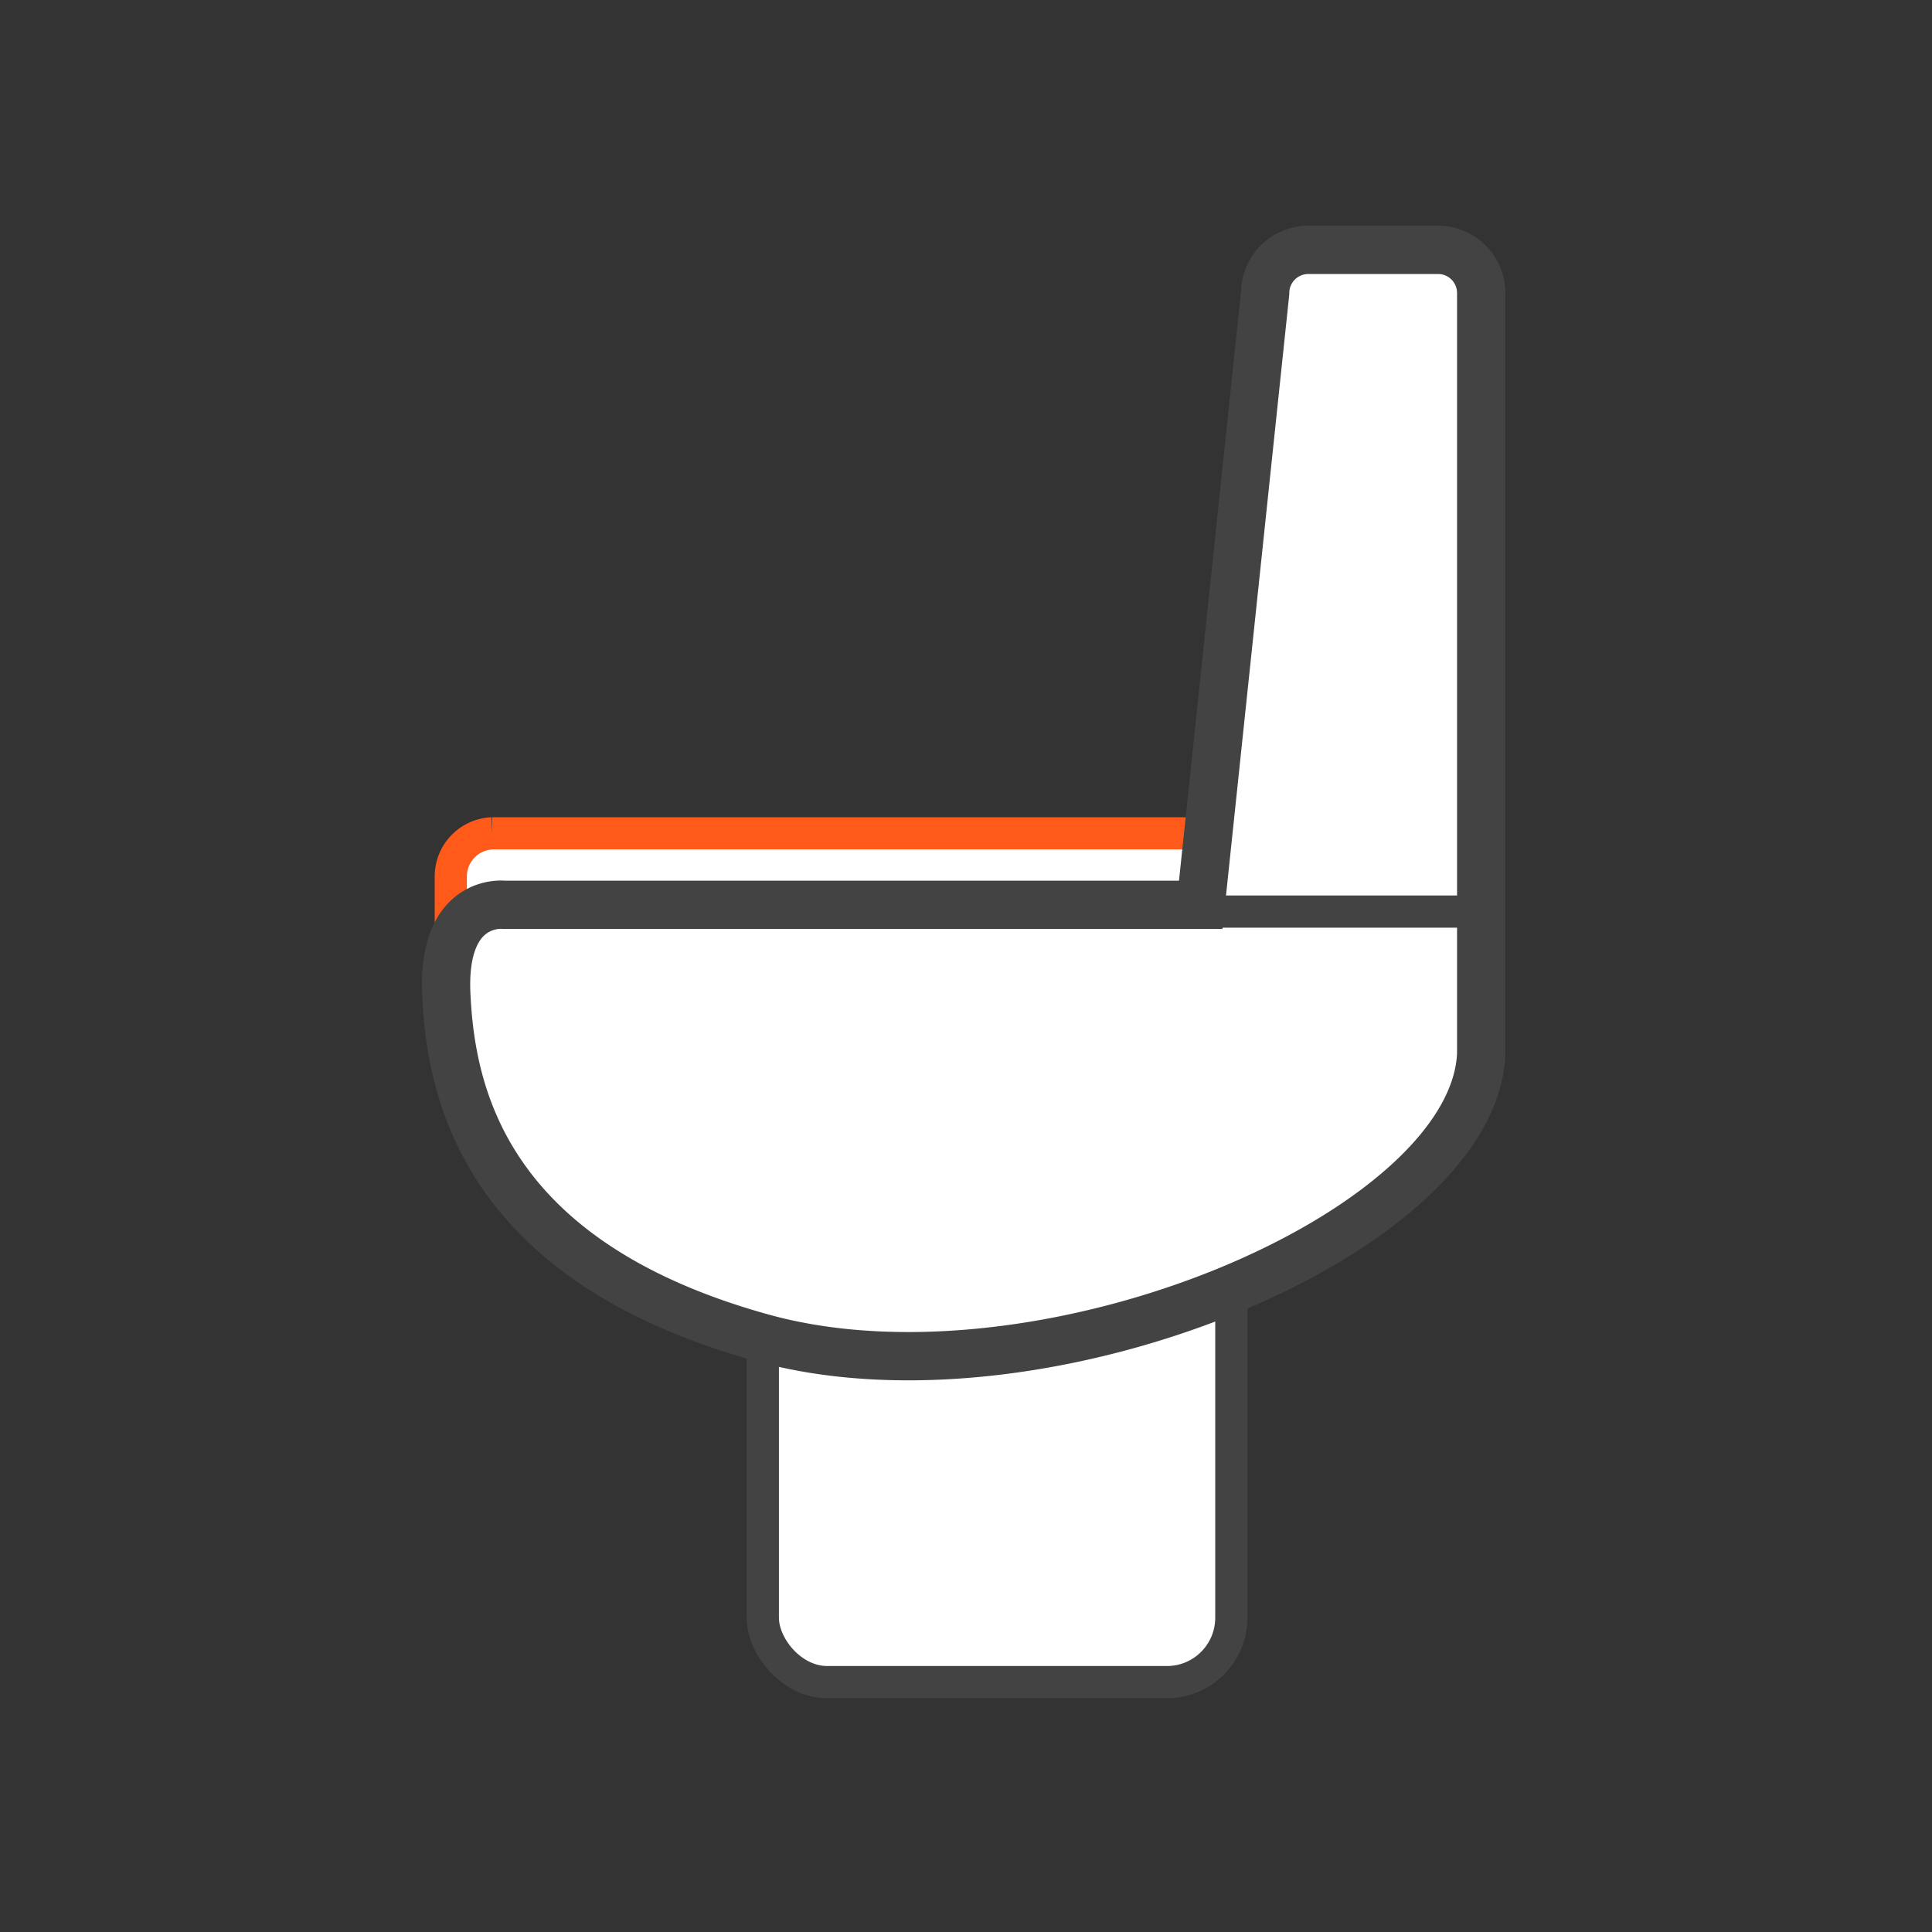 <svg xmlns="http://www.w3.org/2000/svg" width="60" height="60" viewBox="0 0 60 60"><rect x="0" y="0" width="60" height="60" fill="#333333" stroke="none"/><rect x="23.69" y="38.15" width="14.55" height="14.09" rx="2" ry="2" fill="#fff" stroke="#434343" stroke-miterlimit="10"/><path d="M38.62 29.36v-2.14a1.34 1.34 0 0 0-1.34-1.34h-22A1.34 1.34 0 0 0 14 27.22v2.14" fill="#fff" stroke="#ff5a19" stroke-miterlimit="10"/><path d="M46 32.74V9.1a1.34 1.34 0 0 0-1.3-1.34h-4.07a1.34 1.34 0 0 0-1.34 1.34l-2 19H15.65s-1.93-.23-1.79 2.78 1.14 8.27 9.82 10.67S45.75 38.31 46 32.74z" fill="#fff" stroke="#434343" stroke-miterlimit="10" stroke-width="1.5"/><path fill="#fff" stroke="#434343" stroke-miterlimit="10" d="M33.99 28.31h12.15"/></svg>
